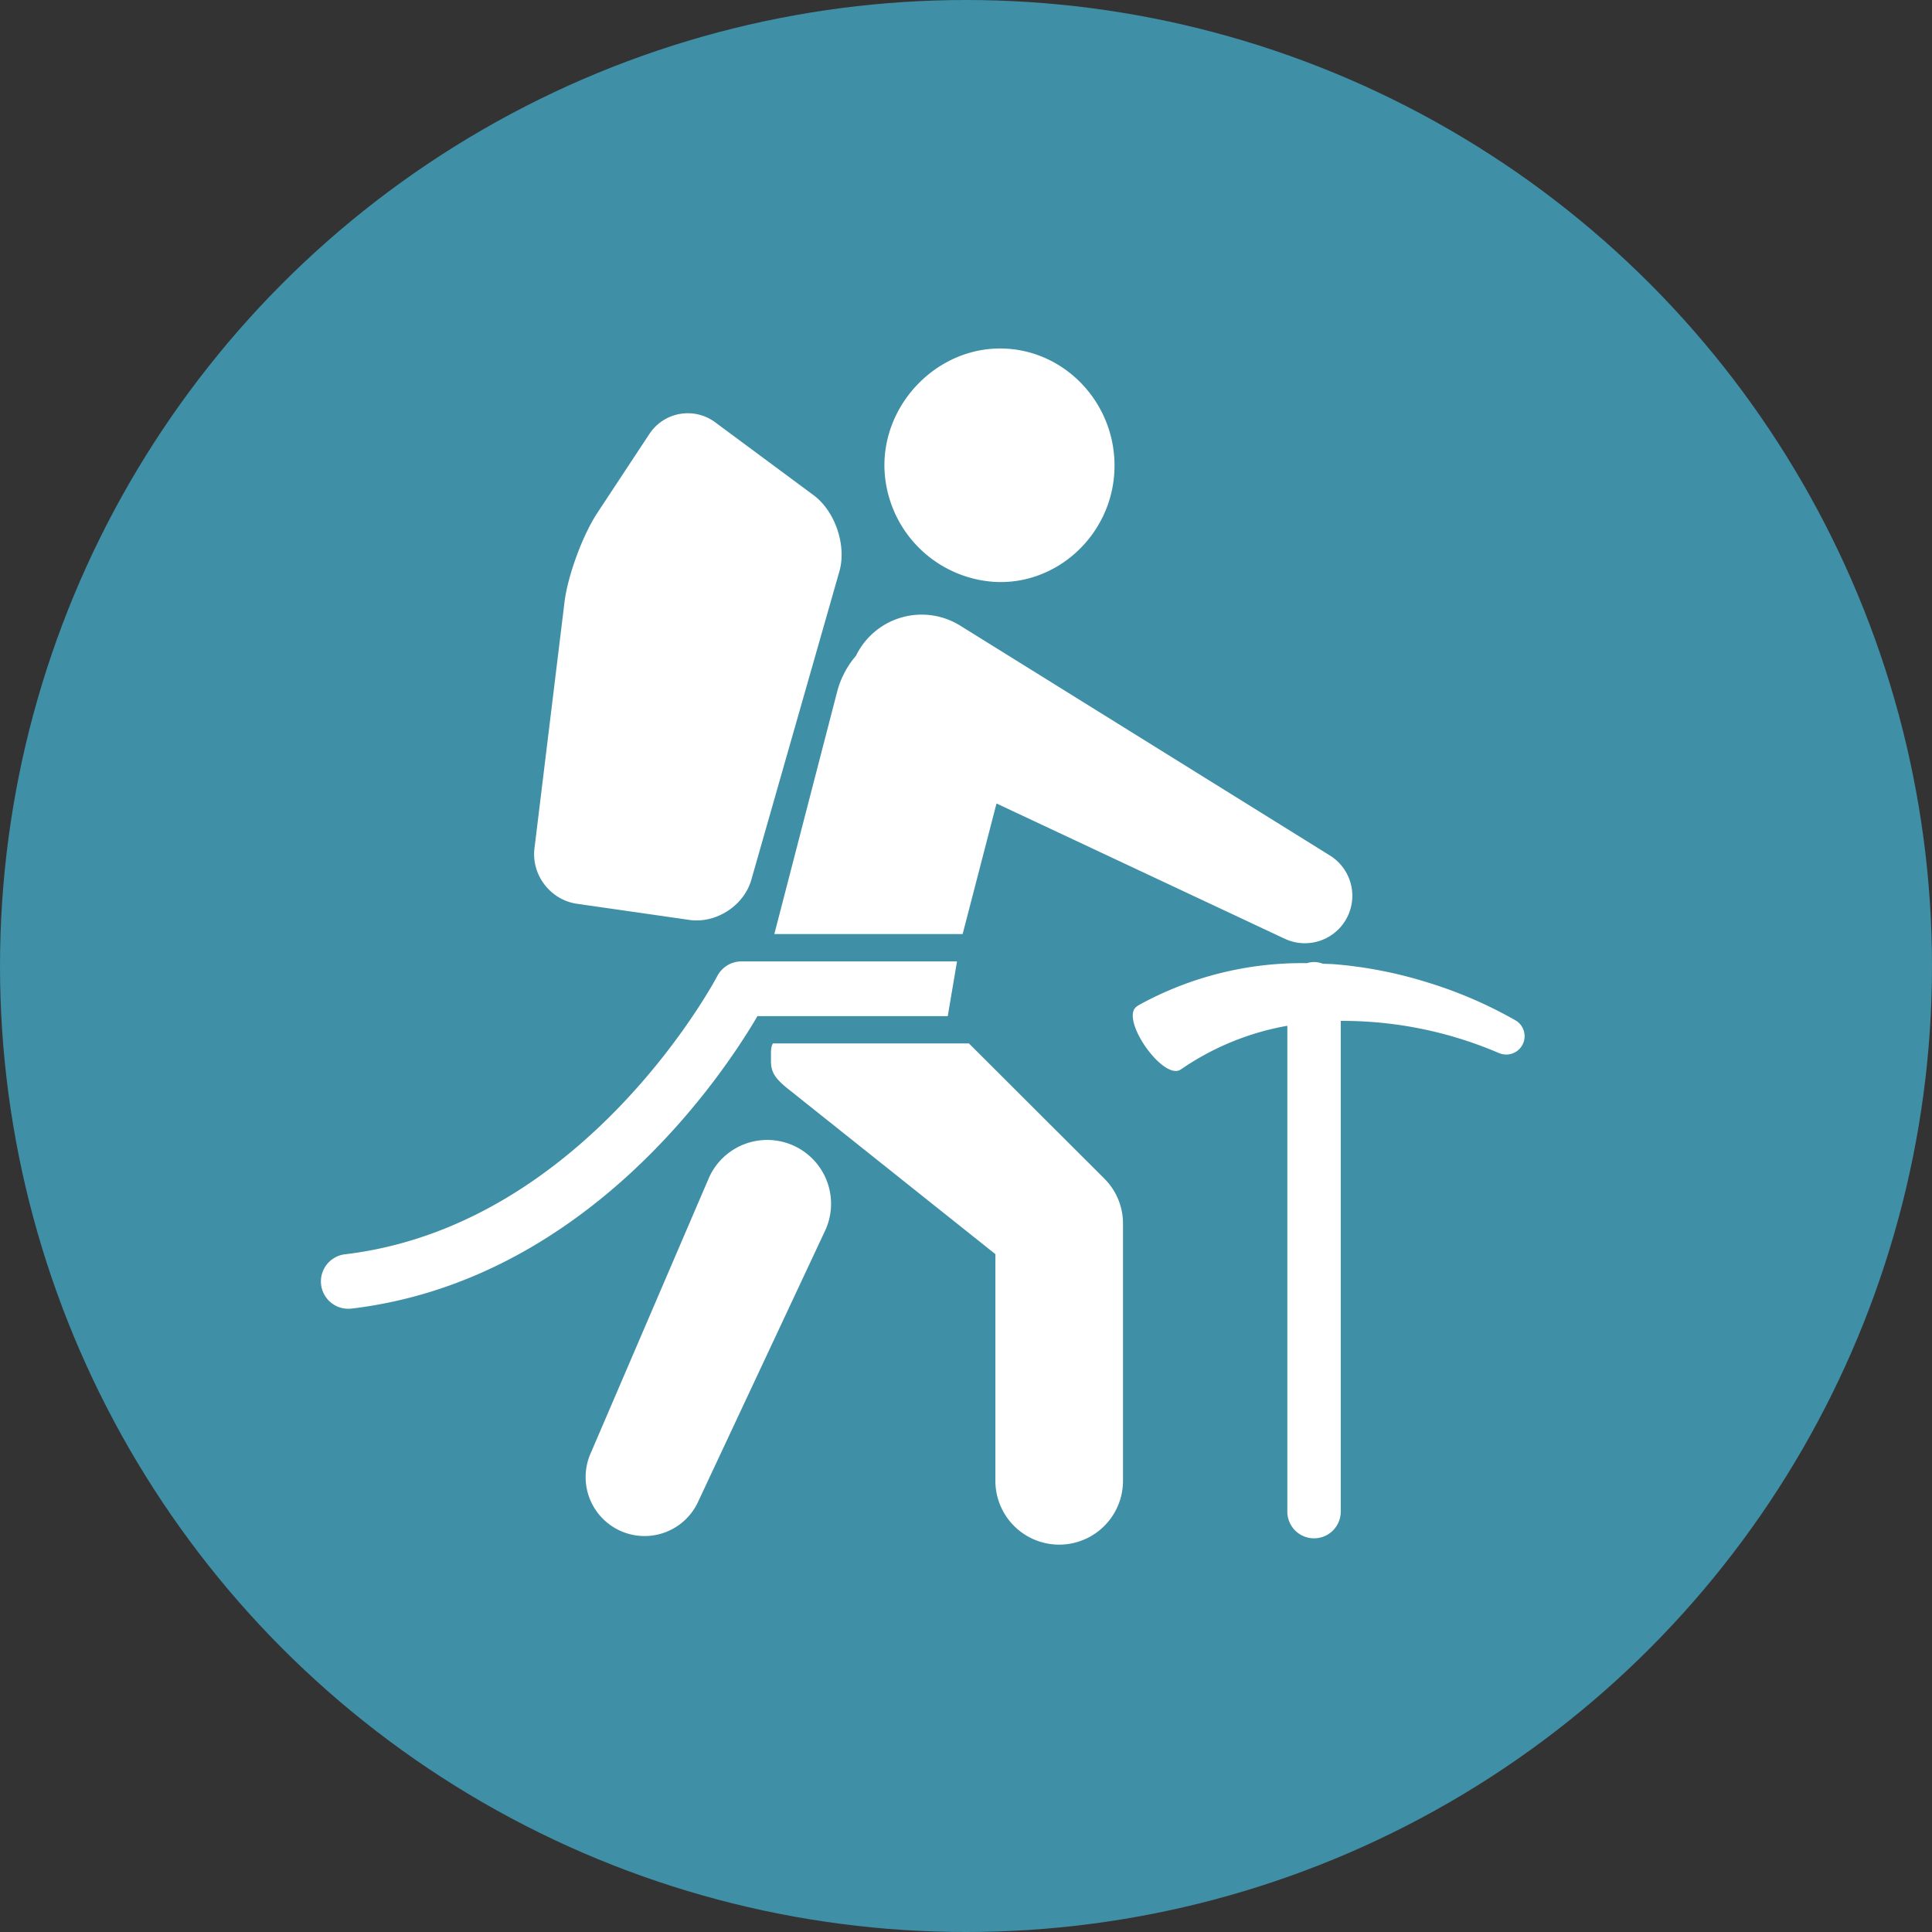 <svg xmlns="http://www.w3.org/2000/svg" width="34" height="34" viewBox="0 0 34 34">
    <rect x="0" y="0" width="34" height="34" fill="#333333" stroke="none"/>
    <g fill="none" fill-rule="evenodd">
        <circle cx="17" cy="17" r="17" fill="#3F8FA6" fill-rule="nonzero"/>
        <g fill="#FFF" fill-rule="nonzero">
            <path d="M19.613 8.25c-.03 1.143-.997 2.054-2.113 1.99A2.069 2.069 0 0 1 15.564 8.2c-.005-1.126.944-2.08 2.057-2.067 1.121.012 2.023.972 1.992 2.117zM12.592 7.436a.809.809 0 0 0-1.167.206l-.911 1.381c-.261.396-.522 1.104-.58 1.575l-.528 4.33c-.058.47.28.91.748.977l1.978.284c.469.068.96-.25 1.09-.706l1.55-5.428c.13-.456-.075-1.06-.456-1.342l-1.724-1.277zM26.666 17.954a7.632 7.632 0 0 0-1.537-.663 7.562 7.562 0 0 0-1.654-.323c-.064-.004-.129-.005-.193-.008a.468.468 0 0 0-.157-.03.466.466 0 0 0-.125.02 5.949 5.949 0 0 0-2.917.715l-.013.007a.693.693 0 0 0-.065.04c-.306.215.47 1.322.777 1.108a4.743 4.743 0 0 1 1.873-.768v8.55a.47.47 0 1 0 .94 0v-8.636a6.974 6.974 0 0 1 2.762.557l.018.007a.323.323 0 0 0 .291-.576zM23.396 15.05l-6.498-4.04a1.285 1.285 0 0 0-1.834.53 1.592 1.592 0 0 0-.332.634l-1.105 4.264h3.314l.596-2.298 5.063 2.376a.835.835 0 0 0 .796-1.466zM19.388 20.695l-2.336-2.332h-3.45c-.043.069-.033.165-.034.307 0 .192.059.305.33.516l3.619 2.885v3.989a1.123 1.123 0 0 0 2.246 0v-4.528c0-.285-.11-.573-.328-.79l-.047-.047z"/>
            <path d="M6.131 23.032a.481.481 0 0 1-.056-.959c4.226-.505 6.524-4.85 6.547-4.894a.482.482 0 0 1 .427-.26h3.793l-.163.963H13.33c-.597 1.02-2.998 4.651-7.142 5.147a.551.551 0 0 1-.058.003zM14.527 21.644l-2.237 4.775a1.037 1.037 0 0 1-1.893-.849l2.08-4.845a1.123 1.123 0 1 1 2.05.919z"/>
        </g>
    </g>
</svg>
